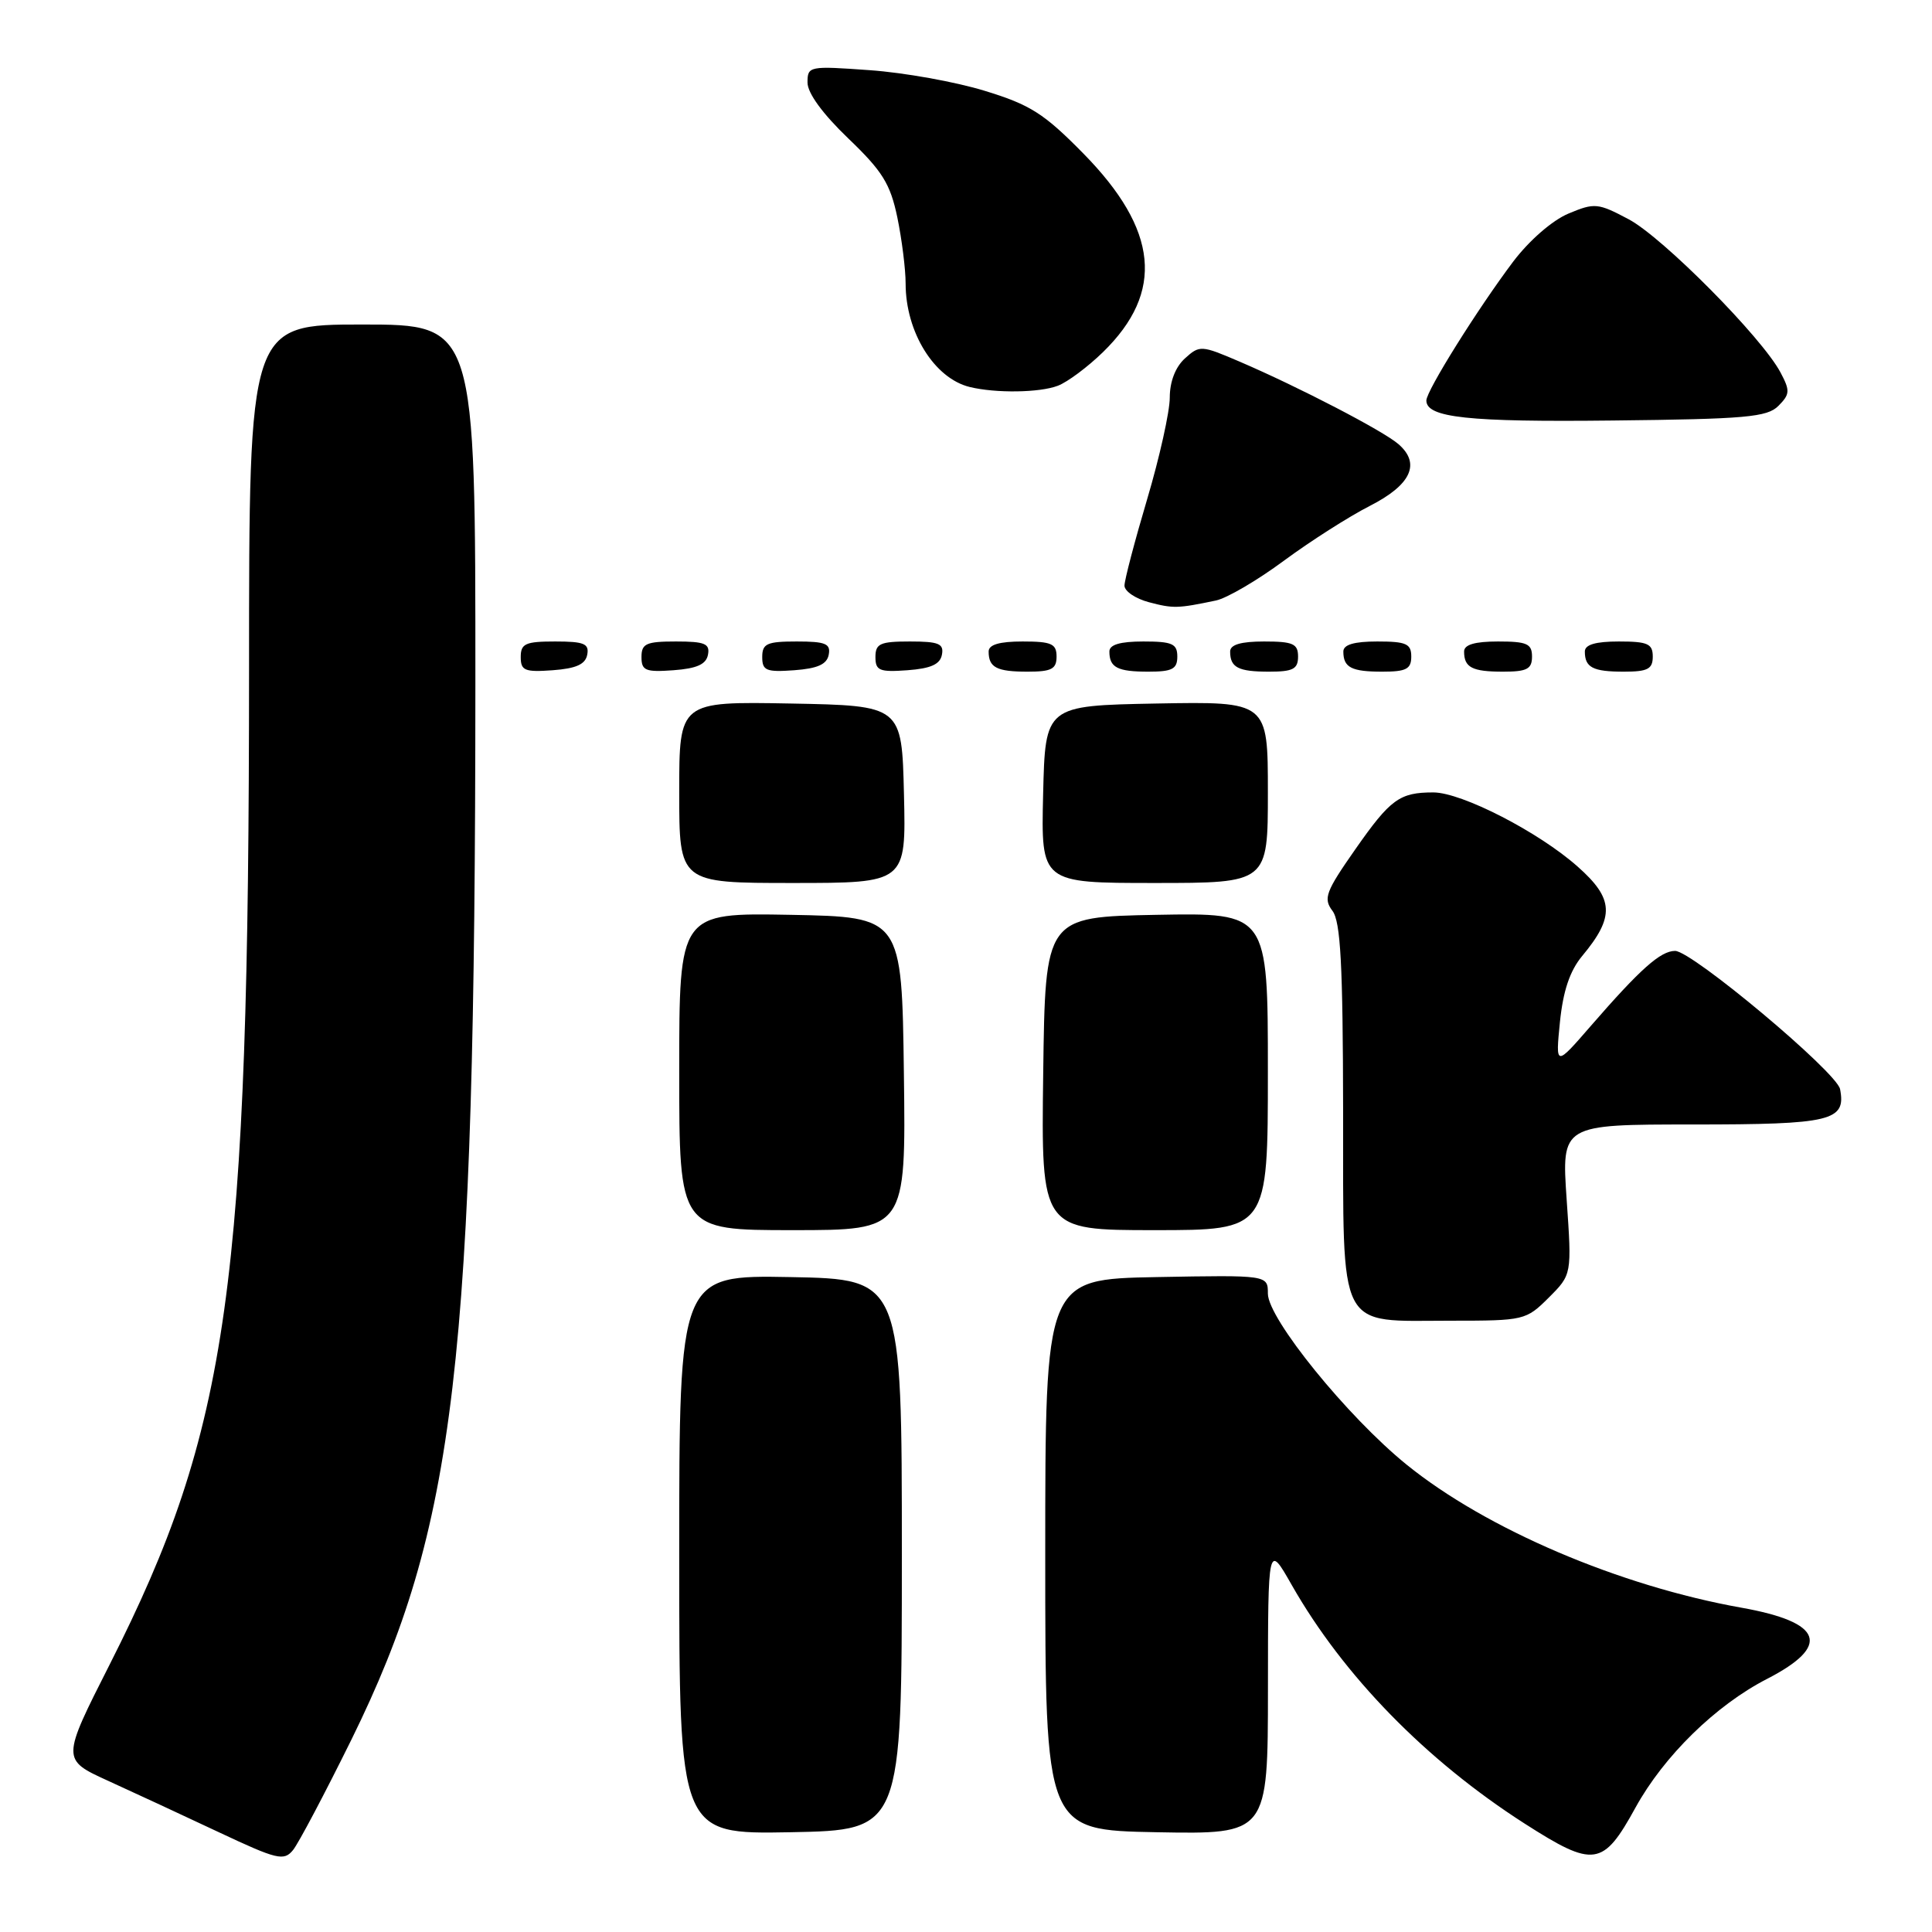 <?xml version="1.0" encoding="UTF-8" standalone="no"?>
<!DOCTYPE svg PUBLIC "-//W3C//DTD SVG 1.1//EN" "http://www.w3.org/Graphics/SVG/1.1/DTD/svg11.dtd" >
<svg xmlns="http://www.w3.org/2000/svg" xmlns:xlink="http://www.w3.org/1999/xlink" version="1.1" viewBox="0 0 256 256">
 <g >
 <path fill="currentColor"
d=" M 46.57 230.50 C 60.40 202.40 62.96 180.64 62.99 90.75 C 63.00 43.00 63.00 43.00 48.00 43.00 C 33.00 43.00 33.00 43.00 33.00 88.75 C 32.99 170.60 30.37 189.27 14.54 220.54 C 8.15 233.15 8.15 233.15 14.33 235.97 C 17.72 237.51 24.32 240.58 29.00 242.78 C 36.74 246.42 37.62 246.63 38.83 245.14 C 39.56 244.24 43.04 237.65 46.57 230.50 Z  M 216.72 239.50 C 220.48 232.68 227.34 225.96 234.13 222.47 C 242.68 218.07 241.57 214.96 230.76 213.03 C 214.58 210.15 196.92 202.61 186.38 194.07 C 178.56 187.74 168.00 174.72 168.00 171.41 C 168.00 168.95 168.00 168.95 153.25 169.22 C 138.50 169.50 138.50 169.50 138.50 206.00 C 138.50 242.50 138.50 242.50 153.25 242.78 C 168.00 243.05 168.00 243.05 168.01 223.78 C 168.02 204.50 168.02 204.50 171.15 210.00 C 178.00 222.04 188.94 233.24 202.00 241.62 C 211.21 247.52 212.41 247.35 216.72 239.50 Z  M 119.50 206.00 C 119.50 169.50 119.50 169.50 104.75 169.22 C 90.00 168.95 90.00 168.95 90.00 206.00 C 90.00 243.05 90.00 243.05 104.75 242.78 C 119.50 242.50 119.50 242.50 119.50 206.00 Z  M 205.22 171.94 C 208.28 168.88 208.28 168.88 207.59 158.94 C 206.91 149.00 206.91 149.00 224.33 149.00 C 242.69 149.00 244.63 148.53 243.82 144.32 C 243.39 142.07 224.20 126.00 221.96 126.00 C 220.03 126.00 217.35 128.39 210.80 135.93 C 206.11 141.34 206.11 141.34 206.70 135.42 C 207.12 131.30 208.01 128.64 209.65 126.67 C 213.98 121.47 213.86 119.09 209.06 114.84 C 203.89 110.24 193.68 105.00 189.92 105.00 C 185.45 105.00 184.24 105.88 179.59 112.53 C 175.66 118.15 175.32 119.05 176.55 120.68 C 177.64 122.11 177.94 127.76 177.97 147.19 C 178.01 176.90 177.03 175.00 192.30 175.00 C 201.96 175.00 202.21 174.94 205.22 171.94 Z  M 119.77 142.25 C 119.50 121.50 119.50 121.50 104.75 121.22 C 90.00 120.95 90.00 120.95 90.00 141.97 C 90.00 163.00 90.00 163.00 105.02 163.00 C 120.04 163.00 120.04 163.00 119.77 142.25 Z  M 168.00 141.97 C 168.00 120.95 168.00 120.95 153.25 121.22 C 138.50 121.50 138.50 121.50 138.23 142.25 C 137.96 163.00 137.96 163.00 152.98 163.00 C 168.00 163.00 168.00 163.00 168.00 141.97 Z  M 119.78 105.25 C 119.50 93.50 119.50 93.50 104.75 93.22 C 90.00 92.95 90.00 92.95 90.00 104.97 C 90.00 117.00 90.00 117.00 105.03 117.00 C 120.06 117.00 120.06 117.00 119.78 105.25 Z  M 168.00 104.97 C 168.00 92.95 168.00 92.95 153.25 93.22 C 138.50 93.50 138.50 93.50 138.22 105.25 C 137.94 117.00 137.94 117.00 152.97 117.00 C 168.00 117.00 168.00 117.00 168.00 104.97 Z  M 77.81 86.75 C 78.09 85.29 77.39 85.00 73.57 85.00 C 69.62 85.00 69.00 85.28 69.00 87.06 C 69.00 88.86 69.53 89.08 73.24 88.81 C 76.34 88.58 77.57 88.03 77.81 86.75 Z  M 93.81 86.75 C 94.09 85.29 93.39 85.00 89.57 85.00 C 85.62 85.00 85.00 85.28 85.00 87.06 C 85.00 88.86 85.53 89.08 89.24 88.81 C 92.34 88.58 93.57 88.03 93.81 86.75 Z  M 109.81 86.75 C 110.09 85.29 109.39 85.00 105.57 85.00 C 101.62 85.00 101.00 85.28 101.00 87.06 C 101.00 88.86 101.53 89.08 105.24 88.81 C 108.34 88.58 109.57 88.03 109.81 86.75 Z  M 124.81 86.75 C 125.09 85.29 124.39 85.00 120.57 85.00 C 116.62 85.00 116.00 85.28 116.00 87.06 C 116.00 88.86 116.53 89.08 120.24 88.81 C 123.34 88.58 124.57 88.03 124.81 86.75 Z  M 140.00 87.00 C 140.00 85.30 139.33 85.00 135.50 85.00 C 132.42 85.00 131.00 85.42 131.00 86.33 C 131.00 88.45 132.07 89.00 136.17 89.00 C 139.33 89.00 140.00 88.65 140.00 87.00 Z  M 156.00 87.00 C 156.00 85.30 155.33 85.00 151.50 85.00 C 148.42 85.00 147.00 85.42 147.00 86.33 C 147.00 88.45 148.07 89.00 152.17 89.00 C 155.33 89.00 156.00 88.65 156.00 87.00 Z  M 172.00 87.00 C 172.00 85.30 171.33 85.00 167.50 85.00 C 164.42 85.00 163.00 85.42 163.00 86.33 C 163.00 88.45 164.07 89.00 168.17 89.00 C 171.33 89.00 172.00 88.65 172.00 87.00 Z  M 187.00 87.00 C 187.00 85.30 186.33 85.00 182.50 85.00 C 179.42 85.00 178.00 85.42 178.00 86.33 C 178.00 88.45 179.07 89.00 183.17 89.00 C 186.33 89.00 187.00 88.65 187.00 87.00 Z  M 203.00 87.00 C 203.00 85.30 202.33 85.00 198.50 85.00 C 195.42 85.00 194.00 85.42 194.00 86.33 C 194.00 88.45 195.07 89.00 199.17 89.00 C 202.33 89.00 203.00 88.65 203.00 87.00 Z  M 219.00 87.00 C 219.00 85.30 218.33 85.00 214.50 85.00 C 211.42 85.00 210.00 85.42 210.00 86.33 C 210.00 88.45 211.07 89.00 215.17 89.00 C 218.33 89.00 219.00 88.65 219.00 87.00 Z  M 161.12 79.57 C 162.56 79.27 166.61 76.90 170.12 74.30 C 173.63 71.71 178.75 68.44 181.50 67.04 C 186.98 64.25 188.29 61.43 185.29 58.84 C 183.26 57.08 172.09 51.28 164.26 47.92 C 159.18 45.74 158.96 45.72 157.01 47.49 C 155.75 48.63 155.00 50.57 155.00 52.69 C 155.00 54.54 153.65 60.61 152.00 66.16 C 150.35 71.72 149.00 76.86 149.00 77.60 C 149.00 78.34 150.46 79.33 152.25 79.80 C 155.47 80.65 156.05 80.63 161.12 79.57 Z  M 235.65 53.78 C 237.18 52.24 237.21 51.77 235.93 49.36 C 233.47 44.71 220.31 31.44 215.80 29.05 C 211.73 26.89 211.29 26.85 207.83 28.30 C 205.70 29.19 202.64 31.85 200.51 34.66 C 195.81 40.90 189.00 51.78 189.00 53.07 C 189.00 55.34 194.54 55.94 213.72 55.72 C 231.31 55.53 234.16 55.28 235.65 53.78 Z  M 140.18 51.11 C 141.46 50.62 144.15 48.61 146.16 46.65 C 154.31 38.70 153.50 30.46 143.55 20.34 C 138.34 15.04 136.52 13.88 130.50 12.04 C 126.65 10.85 119.79 9.62 115.25 9.30 C 107.20 8.72 107.00 8.76 107.00 10.94 C 107.00 12.34 109.02 15.10 112.40 18.34 C 116.92 22.67 117.97 24.35 118.90 28.80 C 119.50 31.71 120.00 35.67 120.00 37.58 C 120.00 44.01 123.80 50.14 128.50 51.28 C 131.95 52.12 137.77 52.04 140.18 51.11 Z "/>
</g>
</svg>